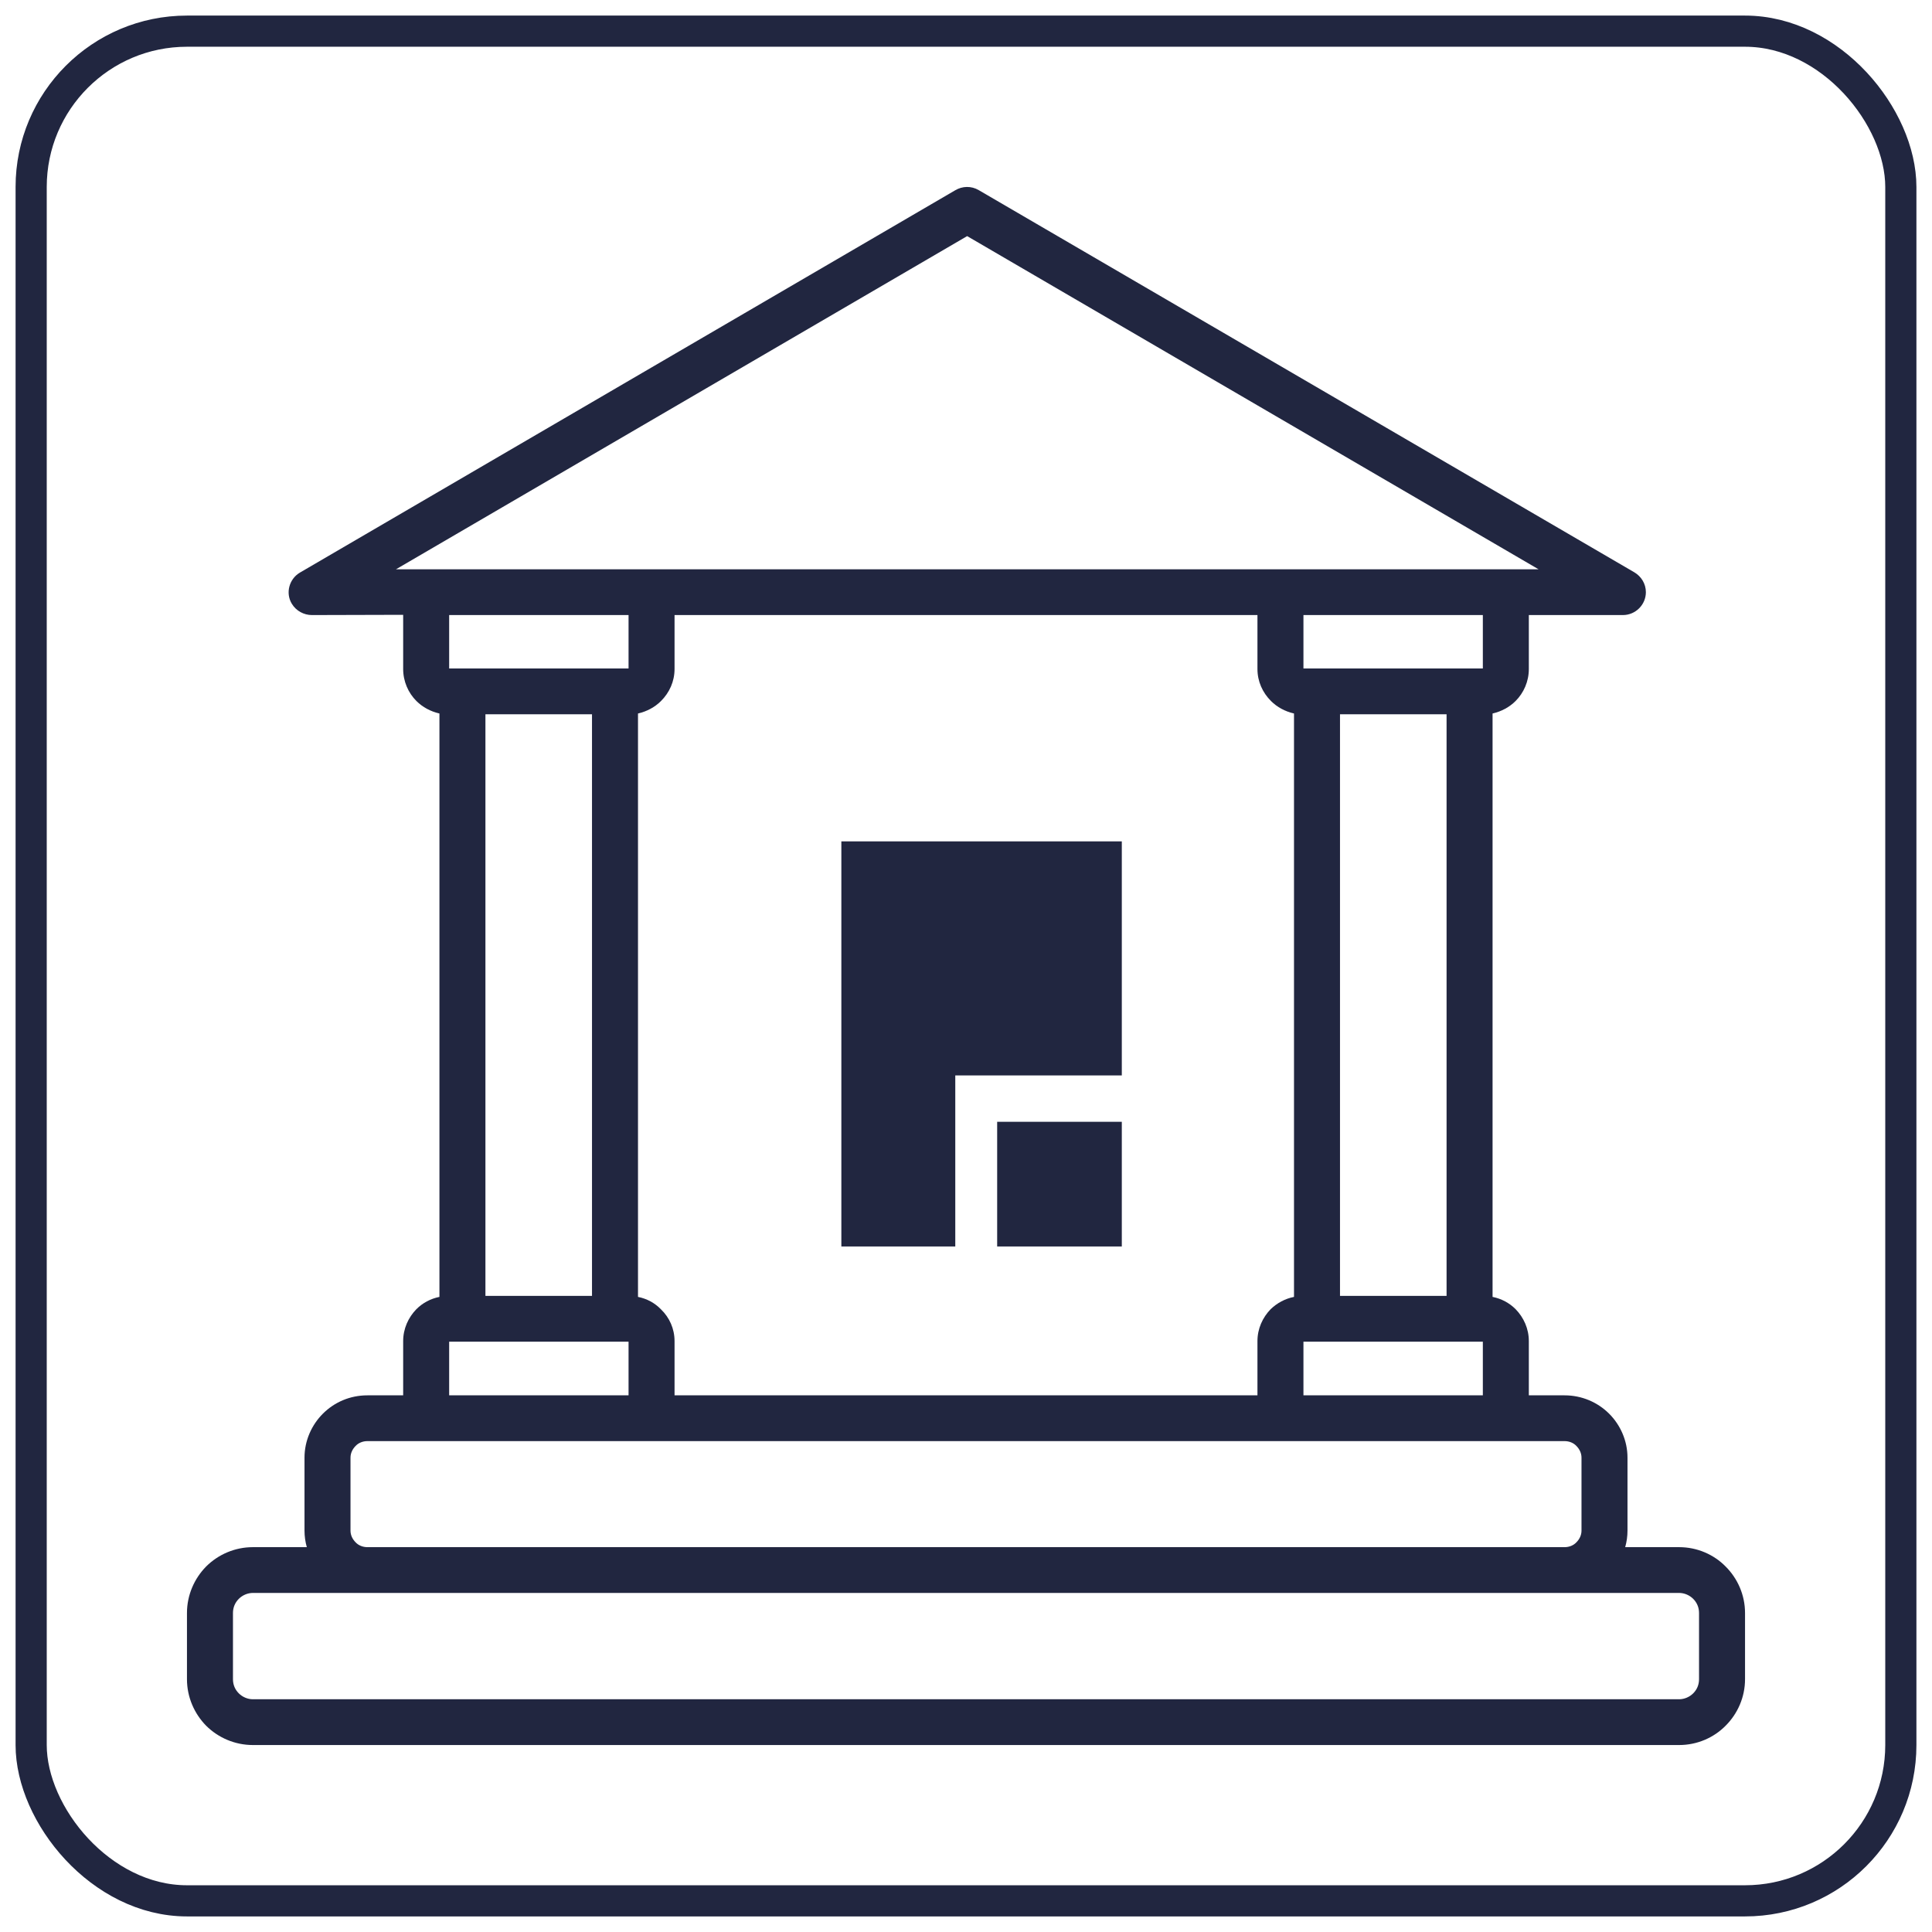 <?xml version="1.0" encoding="UTF-8"?>
<svg width="62px" height="62px" viewBox="0 0 62 62" version="1.1" xmlns="http://www.w3.org/2000/svg" xmlns:xlink="http://www.w3.org/1999/xlink">
    <!-- Generator: Sketch 60.1 (88133) - https://sketch.com -->
    <title>Icons/Location/Branch</title>
    <desc>Created with Sketch.</desc>
    <g id="Интерактивные-услуги" stroke="none" stroke-width="1" fill="none" fill-rule="evenodd">
        <g id="Офисы-и-банкоматы" transform="translate(-19, -743)">
            <g id="Group" transform="translate(20, 744)">
                <g id="Icons/Location/Branch">
                    <rect id="Rectangle" stroke="#212640" stroke-width="1" x="0" y="0" width="60" height="60" rx="5"></rect>
                    <path d="M29.651,5.108 C29.881,4.969 30.168,4.961 30.406,5.1 L30.406,5.1 L51.449,17.367 C51.67,17.498 51.818,17.734 51.818,18.004 C51.818,18.403 51.49,18.738 51.08,18.738 L51.08,18.738 L48.062,18.738 L48.062,20.468 C48.062,20.868 47.898,21.236 47.636,21.497 C47.439,21.693 47.185,21.831 46.898,21.897 L46.898,21.897 L46.898,40.619 C47.185,40.676 47.439,40.815 47.636,41.011 C47.898,41.28 48.062,41.639 48.062,42.039 L48.062,42.039 L48.062,43.778 L49.21,43.778 C49.76,43.778 50.268,43.998 50.637,44.365 C50.998,44.725 51.228,45.231 51.228,45.777 L51.228,45.777 L51.228,48.12 C51.228,48.299 51.203,48.479 51.154,48.65 L51.154,48.65 L52.884,48.65 C53.466,48.65 54,48.887 54.377,49.271 C54.762,49.654 55,50.185 55,50.764 L55,50.764 L55,52.886 C55,53.466 54.762,53.996 54.377,54.38 C54,54.763 53.466,55 52.884,55 L52.884,55 L7.116,55 C6.534,55 6,54.763 5.615,54.38 C5.238,53.996 5,53.466 5,52.886 L5,52.886 L5,50.764 C5,50.185 5.238,49.654 5.615,49.271 C6,48.887 6.534,48.65 7.116,48.65 L7.116,48.65 L8.846,48.65 C8.797,48.479 8.772,48.299 8.772,48.12 L8.772,48.12 L8.772,45.777 C8.772,45.231 9.002,44.725 9.363,44.365 C9.732,43.998 10.232,43.778 10.79,43.778 L10.79,43.778 L11.938,43.778 L11.938,42.039 C11.938,41.639 12.102,41.28 12.364,41.011 C12.561,40.815 12.815,40.676 13.102,40.619 L13.102,40.619 L13.102,21.897 C12.815,21.831 12.561,21.693 12.364,21.497 C12.102,21.236 11.938,20.868 11.938,20.468 L11.938,20.468 L11.938,18.73 L9.01,18.738 C8.756,18.738 8.502,18.607 8.362,18.371 C8.157,18.028 8.28,17.579 8.625,17.375 L8.625,17.375 Z M52.884,50.119 L7.116,50.119 C6.944,50.119 6.78,50.193 6.665,50.307 C6.542,50.43 6.476,50.585 6.476,50.764 L6.476,50.764 L6.476,52.886 C6.476,53.066 6.542,53.221 6.665,53.343 C6.78,53.457 6.944,53.531 7.116,53.531 L7.116,53.531 L52.884,53.531 C53.056,53.531 53.22,53.457 53.335,53.343 C53.458,53.221 53.524,53.066 53.524,52.886 L53.524,52.886 L53.524,50.764 C53.524,50.585 53.458,50.43 53.335,50.307 C53.22,50.193 53.056,50.119 52.884,50.119 L52.884,50.119 Z M49.21,45.247 L10.79,45.247 C10.642,45.247 10.503,45.304 10.412,45.402 C10.314,45.5 10.248,45.631 10.248,45.777 L10.248,45.777 L10.248,48.12 C10.248,48.267 10.314,48.397 10.412,48.495 C10.503,48.593 10.642,48.65 10.79,48.65 L10.79,48.65 L49.21,48.65 C49.358,48.65 49.497,48.593 49.588,48.495 C49.686,48.397 49.752,48.267 49.752,48.12 L49.752,48.12 L49.752,45.777 C49.752,45.631 49.686,45.5 49.588,45.402 C49.497,45.304 49.358,45.247 49.21,45.247 L49.21,45.247 Z M39.353,18.738 L20.647,18.738 L20.647,20.468 C20.647,20.868 20.483,21.227 20.212,21.497 C20.016,21.693 19.761,21.831 19.474,21.897 L19.474,21.897 L19.474,40.619 C19.761,40.676 20.016,40.815 20.212,41.019 C20.483,41.28 20.647,41.639 20.647,42.039 L20.647,42.039 L20.647,43.778 L39.353,43.778 L39.353,42.039 C39.353,41.639 39.517,41.28 39.779,41.011 C39.984,40.815 40.239,40.676 40.526,40.619 L40.526,40.619 L40.526,21.897 C40.239,21.831 39.984,21.693 39.788,21.497 C39.517,21.227 39.353,20.868 39.353,20.468 L39.353,20.468 L39.353,18.738 Z M19.171,42.056 L13.414,42.056 L13.414,43.778 L19.171,43.778 L19.171,42.056 Z M46.586,42.056 L40.829,42.056 L40.829,43.778 L46.586,43.778 L46.586,42.056 Z M45.422,21.921 L42.002,21.921 L42.002,40.587 L45.422,40.587 L45.422,21.921 Z M17.998,21.921 L14.578,21.921 L14.578,40.587 L17.998,40.587 L17.998,21.921 Z M35,35 L35,39 L31,39 L31,35 L35,35 Z M35,26 L35,33.511 L29.656,33.511 L29.656,39 L26,39 L26,26 L35,26 Z M19.171,18.738 L13.414,18.738 L13.414,20.452 L19.171,20.452 L19.171,18.738 Z M46.586,18.738 L40.829,18.738 L40.829,20.452 L46.586,20.452 L46.586,18.738 Z M30.037,6.577 L11.708,17.269 L48.374,17.269 L30.037,6.577 Z" id="Combined-Shape" fill="#212640" fill-rule="evenodd"></path>
                </g>
            </g>
        </g>
    </g>
</svg>